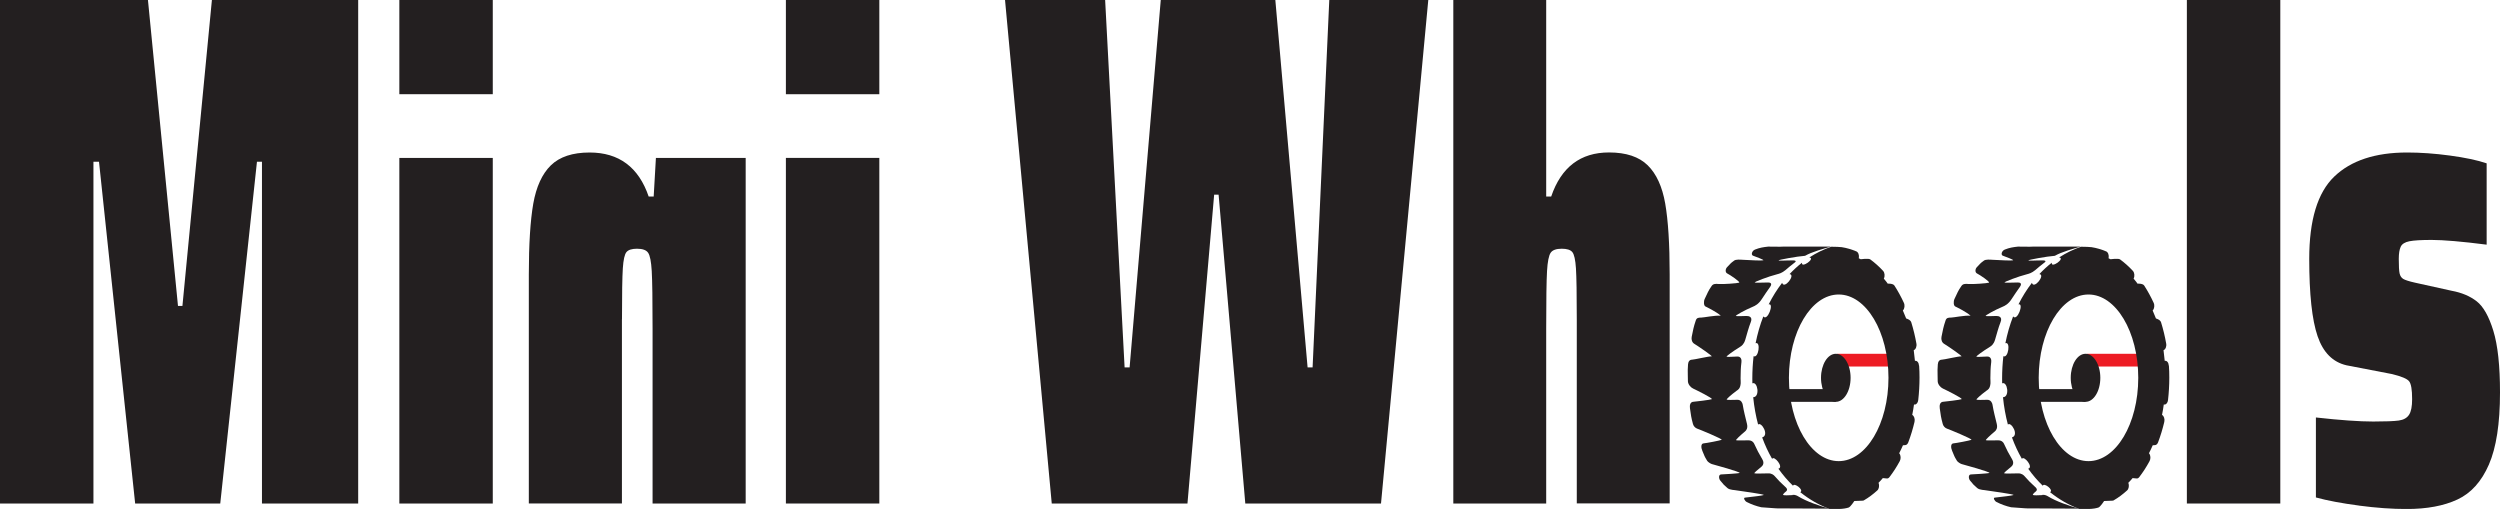 <?xml version="1.0" encoding="UTF-8"?>
<svg id="Layer_1" data-name="Layer 1" xmlns="http://www.w3.org/2000/svg" viewBox="0 0 449.49 91.5">
  <defs>
    <style>
      .cls-1 {
        fill: #ed1c24;
      }

      .cls-2 {
        fill: #231f20;
      }
    </style>
  </defs>
  <g>
    <path class="cls-2" d="M47.1,90.53V29.08h-.9l-6.6,61.45h-15.3l-6.5-61.45h-1v61.45H0V0H26.6l5.4,55h.8L38.1,0h26.3V90.53h-17.3Z"/>
    <path class="cls-2" d="M71.8,16.94V0h16.8V16.94h-16.8Zm0,73.59V28.39h16.8v62.14h-16.8Z"/>
    <path class="cls-2" d="M111.83,57.39c0-4.55,.05-7.59,.15-9.14,.1-1.54,.32-2.52,.65-2.92,.34-.41,.97-.61,1.9-.61,1,0,1.67,.24,2,.73,.34,.49,.55,1.58,.65,3.29,.1,1.71,.15,5.16,.15,10.36v31.44h16.74V28.39h-16.14l-.4,6.95h-.9c-1.8-5.28-5.35-7.92-10.62-7.92-3.07,0-5.39,.77-6.97,2.31-1.57,1.54-2.62,3.84-3.16,6.88-.53,3.05-.8,7.29-.8,12.73v41.18h16.74V57.39Z"/>
    <path class="cls-2" d="M141.3,16.94V0h16.8V16.94h-16.8Zm0,73.59V28.39h16.8v62.14h-16.8Z"/>
    <path class="cls-2" d="M223.9,90.53l-4.8-55.53h-.8l-4.8,55.53h-24.4L180.7,0h18l3.5,66.06h.9L208.7,0h20.6l5.8,66.06h.9L239,0h17.8l-8.5,90.53h-24.4Z"/>
    <path class="cls-2" d="M283.5,57.39c0-4.55-.05-7.59-.15-9.14-.1-1.54-.32-2.52-.65-2.92-.33-.41-.97-.61-1.9-.61-1,0-1.67,.24-2,.73-.33,.49-.55,1.58-.65,3.29-.1,1.71-.15,5.16-.15,10.36v31.44h-16.7V0h16.7V35.33h.9c1.8-5.28,5.27-7.92,10.4-7.92,3.07,0,5.38,.77,6.95,2.31,1.57,1.54,2.62,3.84,3.15,6.88,.53,3.05,.8,7.29,.8,12.73v41.18h-16.7V57.39Z"/>
    <path class="cls-2" d="M393.19,90.53V0h16.8V90.53h-16.8Z"/>
    <path class="cls-2" d="M424.14,90.9c-3.1-.41-5.68-.89-7.75-1.46v-14.38c4.4,.49,7.83,.73,10.3,.73,2.2,0,3.73-.06,4.6-.18,.87-.12,1.48-.47,1.85-1.04,.37-.57,.55-1.5,.55-2.8,0-1.71-.18-2.78-.55-3.23-.37-.45-1.38-.87-3.05-1.28l-8.2-1.58c-2.47-.57-4.2-2.31-5.2-5.24-1-2.92-1.5-7.55-1.5-13.89,0-6.99,1.5-11.92,4.5-14.8,3-2.88,7.37-4.33,13.1-4.33,2.4,0,4.97,.18,7.7,.55,2.73,.37,4.93,.83,6.6,1.4v14.62c-4.47-.57-7.77-.85-9.9-.85-1.87,0-3.2,.08-4,.24-.8,.16-1.32,.49-1.55,.98-.23,.49-.35,1.22-.35,2.19,0,1.3,.05,2.17,.15,2.62,.1,.45,.32,.77,.65,.98,.33,.2,1.03,.43,2.1,.67l6.6,1.46c1.8,.33,3.3,.96,4.5,1.89,1.2,.93,2.2,2.7,3,5.3,.8,2.6,1.2,6.3,1.2,11.09,0,5.6-.67,9.93-2,12.98-1.33,3.05-3.22,5.14-5.65,6.27-2.43,1.14-5.48,1.71-9.15,1.71-2.6,0-5.45-.2-8.55-.61Z"/>
  </g>
  <rect class="cls-2" x="321.65" y="69.96" width="8.42" height="2.29"/>
  <rect class="cls-1" x="330.3" y="63.61" width="9.24" height="2.29"/>
  <ellipse class="cls-2" cx="330.07" cy="67.93" rx="2.66" ry="4.32"/>
  <g>
    <path class="cls-2" d="M322.29,89.02c-.81,.06-1.51,.05-1.67-.02-.13-.06,.15-.36,.5-.64,.41-.34,.04-.68-.16-.85-.66-.58-1.28-1.22-1.87-1.9-.15-.17-.49-.51-1.14-.5-1.03,.02-2.34,.06-2.51-.01-.12-.06,.57-.63,1.24-1.17,.58-.47,.35-1.07,.18-1.35-.54-.89-1.03-1.83-1.47-2.81-.09-.2-.37-.59-.99-.6-.98-.01-2.1,.05-2.25-.02-.12-.06,.75-.87,1.62-1.6,.2-.17,.52-.55,.33-1.34-.27-1.13-.58-2.28-.77-3.47-.05-.29-.29-.87-.94-.86-.89,.03-1.79,.04-1.93-.03-.12-.06,.77-.85,1.75-1.58,.26-.19,.68-.34,.76-1.36,.02-.29-.02-.58-.02-.87,0-.98,.03-1.95,.15-2.9,.11-.88-.42-1.06-.72-1.04-.9,.05-1.81,.09-1.94,.03-.13-.06,1.17-1,2.42-1.77,.25-.15,.68-.45,.92-1.24,.33-1.1,.6-2.19,1.01-3.23,.37-.94-.38-1.09-.77-1.08-.97,.02-1.75,.07-1.91,0-.15-.07,1.51-1.02,3.06-1.67,.36-.15,1.01-.44,1.63-1.42,.46-.74,.98-1.44,1.46-2.14,.47-.69-.05-.79-.36-.79-1.19,0-2.23,.09-2.4,0-.17-.08,2.46-1.09,4.05-1.49,.34-.09,.83-.21,1.46-.73,.54-.44,1.05-.92,1.61-1.32,.5-.35,.09-.42-.13-.43-1.31-.02-2.51,.1-2.7,0-.19-.09,3.35-.73,4.75-.83,1.22-.7,3.31-1.27,4.66-1.66-.35,0-.65,0-.76,.01h-7.86c-.44,.06-2.33-.03-2.68,0-.89,.1-1.51,.19-2.36,.53-.56,.23-.75,.95-.36,1.1,.42,.17,2.04,.73,1.84,.83-.16,.08-2.3,0-3.64-.09-.53-.04-1.27-.09-1.58,.14-.79,.58-.55,.45-1.29,1.2-.29,.3-.37,.93,.06,1.13,.41,.19,2.39,1.51,2.12,1.64-.23,.11-2.98,.31-3.66,.24-.67-.06-1.02-.02-1.28,.35-.65,.92-.72,1.25-1.25,2.33-.21,.43-.19,1.2,.13,1.36,.32,.16,1.85,.89,2.77,1.66-1.05-.09-3.08,.34-3.53,.34s-.81,.02-.97,.5c-.41,1.21-.48,1.68-.74,2.96-.1,.51,.08,1.03,.48,1.26,.4,.23,3.4,2.26,3.1,2.25-.51-.03-3.14,.6-3.54,.6s-.66,.32-.7,.84c-.08,.98-.04,.98-.04,1.98,0,.36,0,.72,.02,1.07,.02,.52,.48,1.09,.92,1.29,.59,.28,3.65,1.78,3.37,1.92-.22,.11-2.98,.45-3.27,.46-.64,.02-.72,.66-.65,1.19,.19,1.31,.2,1.56,.54,2.82,.1,.38,.43,.72,.77,.83s4.66,1.88,4.38,2.01c-.23,.11-2.81,.61-3.22,.63-.54,.03-.49,.8-.24,1.36,.5,1.13,.26,.78,.87,1.79,.12,.21,.68,.55,.85,.58,.34,.08,5.25,1.45,4.97,1.59-.23,.11-2.85,.24-3.33,.27s-.42,.75-.15,1.09c.71,.84,.54,.7,1.3,1.36,.43,.38,1.44,.35,1.51,.4,1.01,.16,5.26,.72,5,.85-.23,.11-1.79,.29-3.29,.46-.47-.02-.09,.64,.25,.8,.85,.43,1.72,.74,2.6,.94,.03,0,.07,.01,.1,.01,.32,0,2.29,.19,2.64,.19,.45,0,6.51,.03,9.48,.05-1.73-.5-4.04-1.26-5.64-2.25-.13-.08-.48-.27-.96-.23Z"/>
    <path class="cls-2" d="M345.03,65.75c-.03-.53-.31-.92-.7-.88,0,0-.02,.02-.03,.02-.06-.65-.13-1.3-.22-1.94,.01,0,.02,0,.03,0,.34-.14,.55-.67,.45-1.19-.23-1.3-.54-2.58-.92-3.81-.15-.49-.92-.69-.92-.69,0,0-.37-.9-.6-1.45,0,0,.02,0,.03-.01,.29-.31,.36-.91,.16-1.35-.51-1.11-1.09-2.16-1.71-3.12-.25-.38-1.18-.34-1.19-.33-.09-.14-.38-.52-.72-.92,0-.02,.02,0,.03-.02,.21-.44,.14-1.05-.15-1.36-.73-.79-1.51-1.48-2.3-2.06-.32-.23-1.72-.03-1.72-.03l-.36-.18s.01-.02,.02-.03c.1-.52-.1-1.06-.44-1.2-.86-.36-1.74-.62-2.63-.76-.26-.05-1.19-.07-1.89-.08-1.37,.47-2.69,1.12-3.94,1.93,1.2,.14-1.52,2.06-1.31,.94-.79,.61-1.54,1.3-2.24,2.05,1.15,.11-.99,2.83-1.34,1.57-.9,1.17-1.72,2.47-2.42,3.88,1.05-.31-.22,3.14-.96,2.16-.59,1.5-1.05,3.11-1.39,4.82,.98-.36,.52,2.78-.36,2.33-.15,1.29-.23,2.63-.23,4.02,0,.29,0,.57,.01,.86,.95-.4,1.41,2.48,.15,2.5,.17,1.73,.47,3.37,.88,4.91,.58-.57,2.07,1.93,.73,2.32,.5,1.37,1.1,2.66,1.79,3.85,.36-.68,2.16,1.54,1.13,1.77,.8,1.13,1.68,2.15,2.63,3.07,.16-.65,2.04,.77,1.3,1.15,1.62,1.31,3.4,2.32,5.28,3.03,.95,0,1.58,0,1.58,0,.96-.03,1.42-.14,1.82-.26,.35-.1,1.04-1.18,1.04-1.18,0,0,1.25-.06,1.51-.06,.08,0,.16-.02,.23-.07,.83-.48,1.63-1.08,2.4-1.78,.3-.27,.4-.87,.22-1.33,0-.01-.01-.01-.02-.02,.36-.36,.43-.45,.78-.86,0,.01,.59,.07,.77,.07,.15,0,.3-.08,.42-.24,.68-.88,1.31-1.85,1.87-2.9,.22-.42,.19-1.02-.09-1.37-.01-.01-.02,0-.03-.02,.26-.53,.45-.88,.68-1.44,0,0,.29-.03,.4-.03,.22,0,.44-.18,.56-.49,.44-1.17,.82-2.41,1.12-3.68,.12-.51-.06-1.06-.39-1.25,0,0-.01,0-.02,0,.13-.62,.23-1.26,.32-1.9,0,0,.01,.02,.02,.02,.04,0,.08,.01,.11,.01,.31,0,.58-.34,.63-.81,.15-1.33,.23-2.69,.23-4.04,0-.73-.02-1.45-.07-2.15Zm-14.44,17.16c-4.94,0-8.95-6.71-8.95-14.98s4.01-14.98,8.95-14.98,8.95,6.71,8.95,14.98-4,14.98-8.95,14.98Z"/>
  </g>
  <rect class="cls-2" x="366.55" y="69.96" width="8.42" height="2.29"/>
  <rect class="cls-1" x="375.2" y="63.61" width="9.24" height="2.29"/>
  <ellipse class="cls-2" cx="374.97" cy="67.93" rx="2.66" ry="4.32"/>
  <g>
    <path class="cls-2" d="M367.2,89.02c-.81,.06-1.51,.05-1.67-.02-.13-.06,.15-.36,.5-.64,.41-.34,.04-.68-.16-.85-.66-.58-1.28-1.22-1.87-1.9-.15-.17-.49-.51-1.14-.5-1.03,.02-2.34,.06-2.51-.01-.12-.06,.57-.63,1.24-1.17,.58-.47,.35-1.07,.18-1.35-.54-.89-1.03-1.83-1.47-2.81-.09-.2-.37-.59-.99-.6-.98-.01-2.1,.05-2.25-.02-.12-.06,.75-.87,1.62-1.6,.2-.17,.52-.55,.33-1.34-.27-1.13-.58-2.28-.77-3.47-.05-.29-.29-.87-.94-.86-.89,.03-1.79,.04-1.93-.03-.12-.06,.77-.85,1.75-1.58,.26-.19,.68-.34,.76-1.36,.02-.29-.02-.58-.02-.87,0-.98,.03-1.95,.15-2.9,.11-.88-.42-1.06-.72-1.04-.9,.05-1.81,.09-1.94,.03-.13-.06,1.17-1,2.42-1.77,.25-.15,.68-.45,.92-1.24,.33-1.1,.6-2.19,1.01-3.23,.37-.94-.38-1.09-.77-1.08-.97,.02-1.75,.07-1.91,0-.15-.07,1.51-1.02,3.06-1.67,.36-.15,1.01-.44,1.63-1.42,.46-.74,.98-1.44,1.46-2.14,.47-.69-.05-.79-.36-.79-1.19,0-2.23,.09-2.4,0-.17-.08,2.46-1.09,4.05-1.49,.34-.09,.83-.21,1.46-.73,.54-.44,1.05-.92,1.61-1.32,.5-.35,.09-.42-.13-.43-1.31-.02-2.51,.1-2.7,0-.19-.09,3.35-.73,4.75-.83,1.22-.7,3.31-1.27,4.66-1.66-.35,0-.65,0-.76,.01h-7.86c-.44,.06-2.33-.03-2.68,0-.89,.1-1.51,.19-2.36,.53-.56,.23-.75,.95-.36,1.1,.42,.17,2.04,.73,1.84,.83-.16,.08-2.3,0-3.64-.09-.53-.04-1.27-.09-1.58,.14-.79,.58-.55,.45-1.29,1.2-.29,.3-.37,.93,.06,1.13,.41,.19,2.39,1.51,2.12,1.64-.23,.11-2.98,.31-3.66,.24-.67-.06-1.02-.02-1.28,.35-.65,.92-.72,1.25-1.25,2.33-.21,.43-.19,1.2,.13,1.36,.32,.16,1.85,.89,2.77,1.66-1.05-.09-3.08,.34-3.53,.34s-.81,.02-.97,.5c-.41,1.21-.48,1.68-.74,2.96-.1,.51,.08,1.03,.48,1.26,.4,.23,3.4,2.26,3.1,2.25-.51-.03-3.14,.6-3.54,.6s-.66,.32-.7,.84c-.08,.98-.04,.98-.04,1.98,0,.36,0,.72,.02,1.07,.02,.52,.48,1.09,.92,1.29,.59,.28,3.65,1.78,3.37,1.92-.22,.11-2.98,.45-3.27,.46-.64,.02-.72,.66-.65,1.19,.19,1.31,.2,1.56,.54,2.82,.1,.38,.43,.72,.77,.83s4.66,1.88,4.38,2.01c-.23,.11-2.81,.61-3.22,.63-.54,.03-.49,.8-.24,1.36,.5,1.13,.26,.78,.87,1.79,.12,.21,.68,.55,.85,.58,.34,.08,5.25,1.45,4.97,1.59-.23,.11-2.85,.24-3.33,.27s-.42,.75-.15,1.09c.71,.84,.54,.7,1.3,1.36,.43,.38,1.44,.35,1.51,.4,1.01,.16,5.26,.72,5,.85-.23,.11-1.79,.29-3.29,.46-.47-.02-.09,.64,.25,.8,.85,.43,1.72,.74,2.6,.94,.03,0,.07,.01,.1,.01,.32,0,2.29,.19,2.64,.19,.45,0,6.51,.03,9.48,.05-1.73-.5-4.04-1.26-5.64-2.25-.13-.08-.48-.27-.96-.23Z"/>
    <path class="cls-2" d="M389.94,65.75c-.03-.53-.31-.92-.7-.88,0,0-.02,.02-.03,.02-.06-.65-.13-1.3-.22-1.94,.01,0,.02,0,.03,0,.34-.14,.55-.67,.45-1.19-.23-1.3-.54-2.58-.92-3.81-.15-.49-.92-.69-.92-.69,0,0-.37-.9-.6-1.45,0,0,.02,0,.03-.01,.29-.31,.36-.91,.16-1.35-.51-1.11-1.09-2.16-1.71-3.12-.25-.38-1.18-.34-1.19-.33-.09-.14-.38-.52-.72-.92,0-.02,.02,0,.03-.02,.21-.44,.14-1.05-.15-1.36-.73-.79-1.51-1.48-2.3-2.06-.32-.23-1.72-.03-1.72-.03l-.36-.18s.01-.02,.02-.03c.1-.52-.1-1.06-.44-1.2-.86-.36-1.74-.62-2.63-.76-.26-.05-1.19-.07-1.89-.08-1.37,.47-2.69,1.12-3.94,1.93,1.2,.14-1.52,2.06-1.31,.94-.79,.61-1.54,1.3-2.24,2.05,1.15,.11-.99,2.83-1.34,1.57-.9,1.17-1.72,2.47-2.42,3.88,1.05-.31-.22,3.14-.96,2.16-.59,1.5-1.05,3.11-1.39,4.82,.98-.36,.52,2.78-.36,2.33-.15,1.29-.23,2.63-.23,4.02,0,.29,0,.57,.01,.86,.95-.4,1.41,2.48,.15,2.5,.17,1.73,.47,3.37,.88,4.91,.58-.57,2.07,1.93,.73,2.32,.5,1.37,1.1,2.66,1.79,3.85,.36-.68,2.16,1.54,1.13,1.77,.8,1.13,1.68,2.15,2.63,3.07,.16-.65,2.04,.77,1.3,1.15,1.62,1.31,3.4,2.32,5.28,3.03,.95,0,1.58,0,1.58,0,.96-.03,1.42-.14,1.82-.26,.35-.1,1.04-1.18,1.04-1.18,0,0,1.25-.06,1.51-.06,.08,0,.16-.02,.23-.07,.83-.48,1.63-1.08,2.4-1.78,.3-.27,.4-.87,.22-1.33,0-.01-.01-.01-.02-.02,.36-.36,.43-.45,.78-.86,0,.01,.59,.07,.77,.07,.15,0,.3-.08,.42-.24,.68-.88,1.31-1.85,1.87-2.9,.22-.42,.19-1.02-.09-1.37-.01-.01-.02,0-.03-.02,.26-.53,.45-.88,.68-1.44,0,0,.29-.03,.4-.03,.22,0,.44-.18,.56-.49,.44-1.17,.82-2.41,1.12-3.68,.12-.51-.06-1.06-.39-1.25,0,0-.01,0-.02,0,.13-.62,.23-1.26,.32-1.9,0,0,.01,.02,.02,.02,.04,0,.08,.01,.11,.01,.31,0,.58-.34,.63-.81,.15-1.33,.23-2.69,.23-4.04,0-.73-.02-1.45-.07-2.15Zm-14.44,17.16c-4.94,0-8.95-6.71-8.95-14.98s4.01-14.98,8.95-14.98,8.95,6.71,8.95,14.98-4,14.98-8.95,14.98Z"/>
  </g>
</svg>